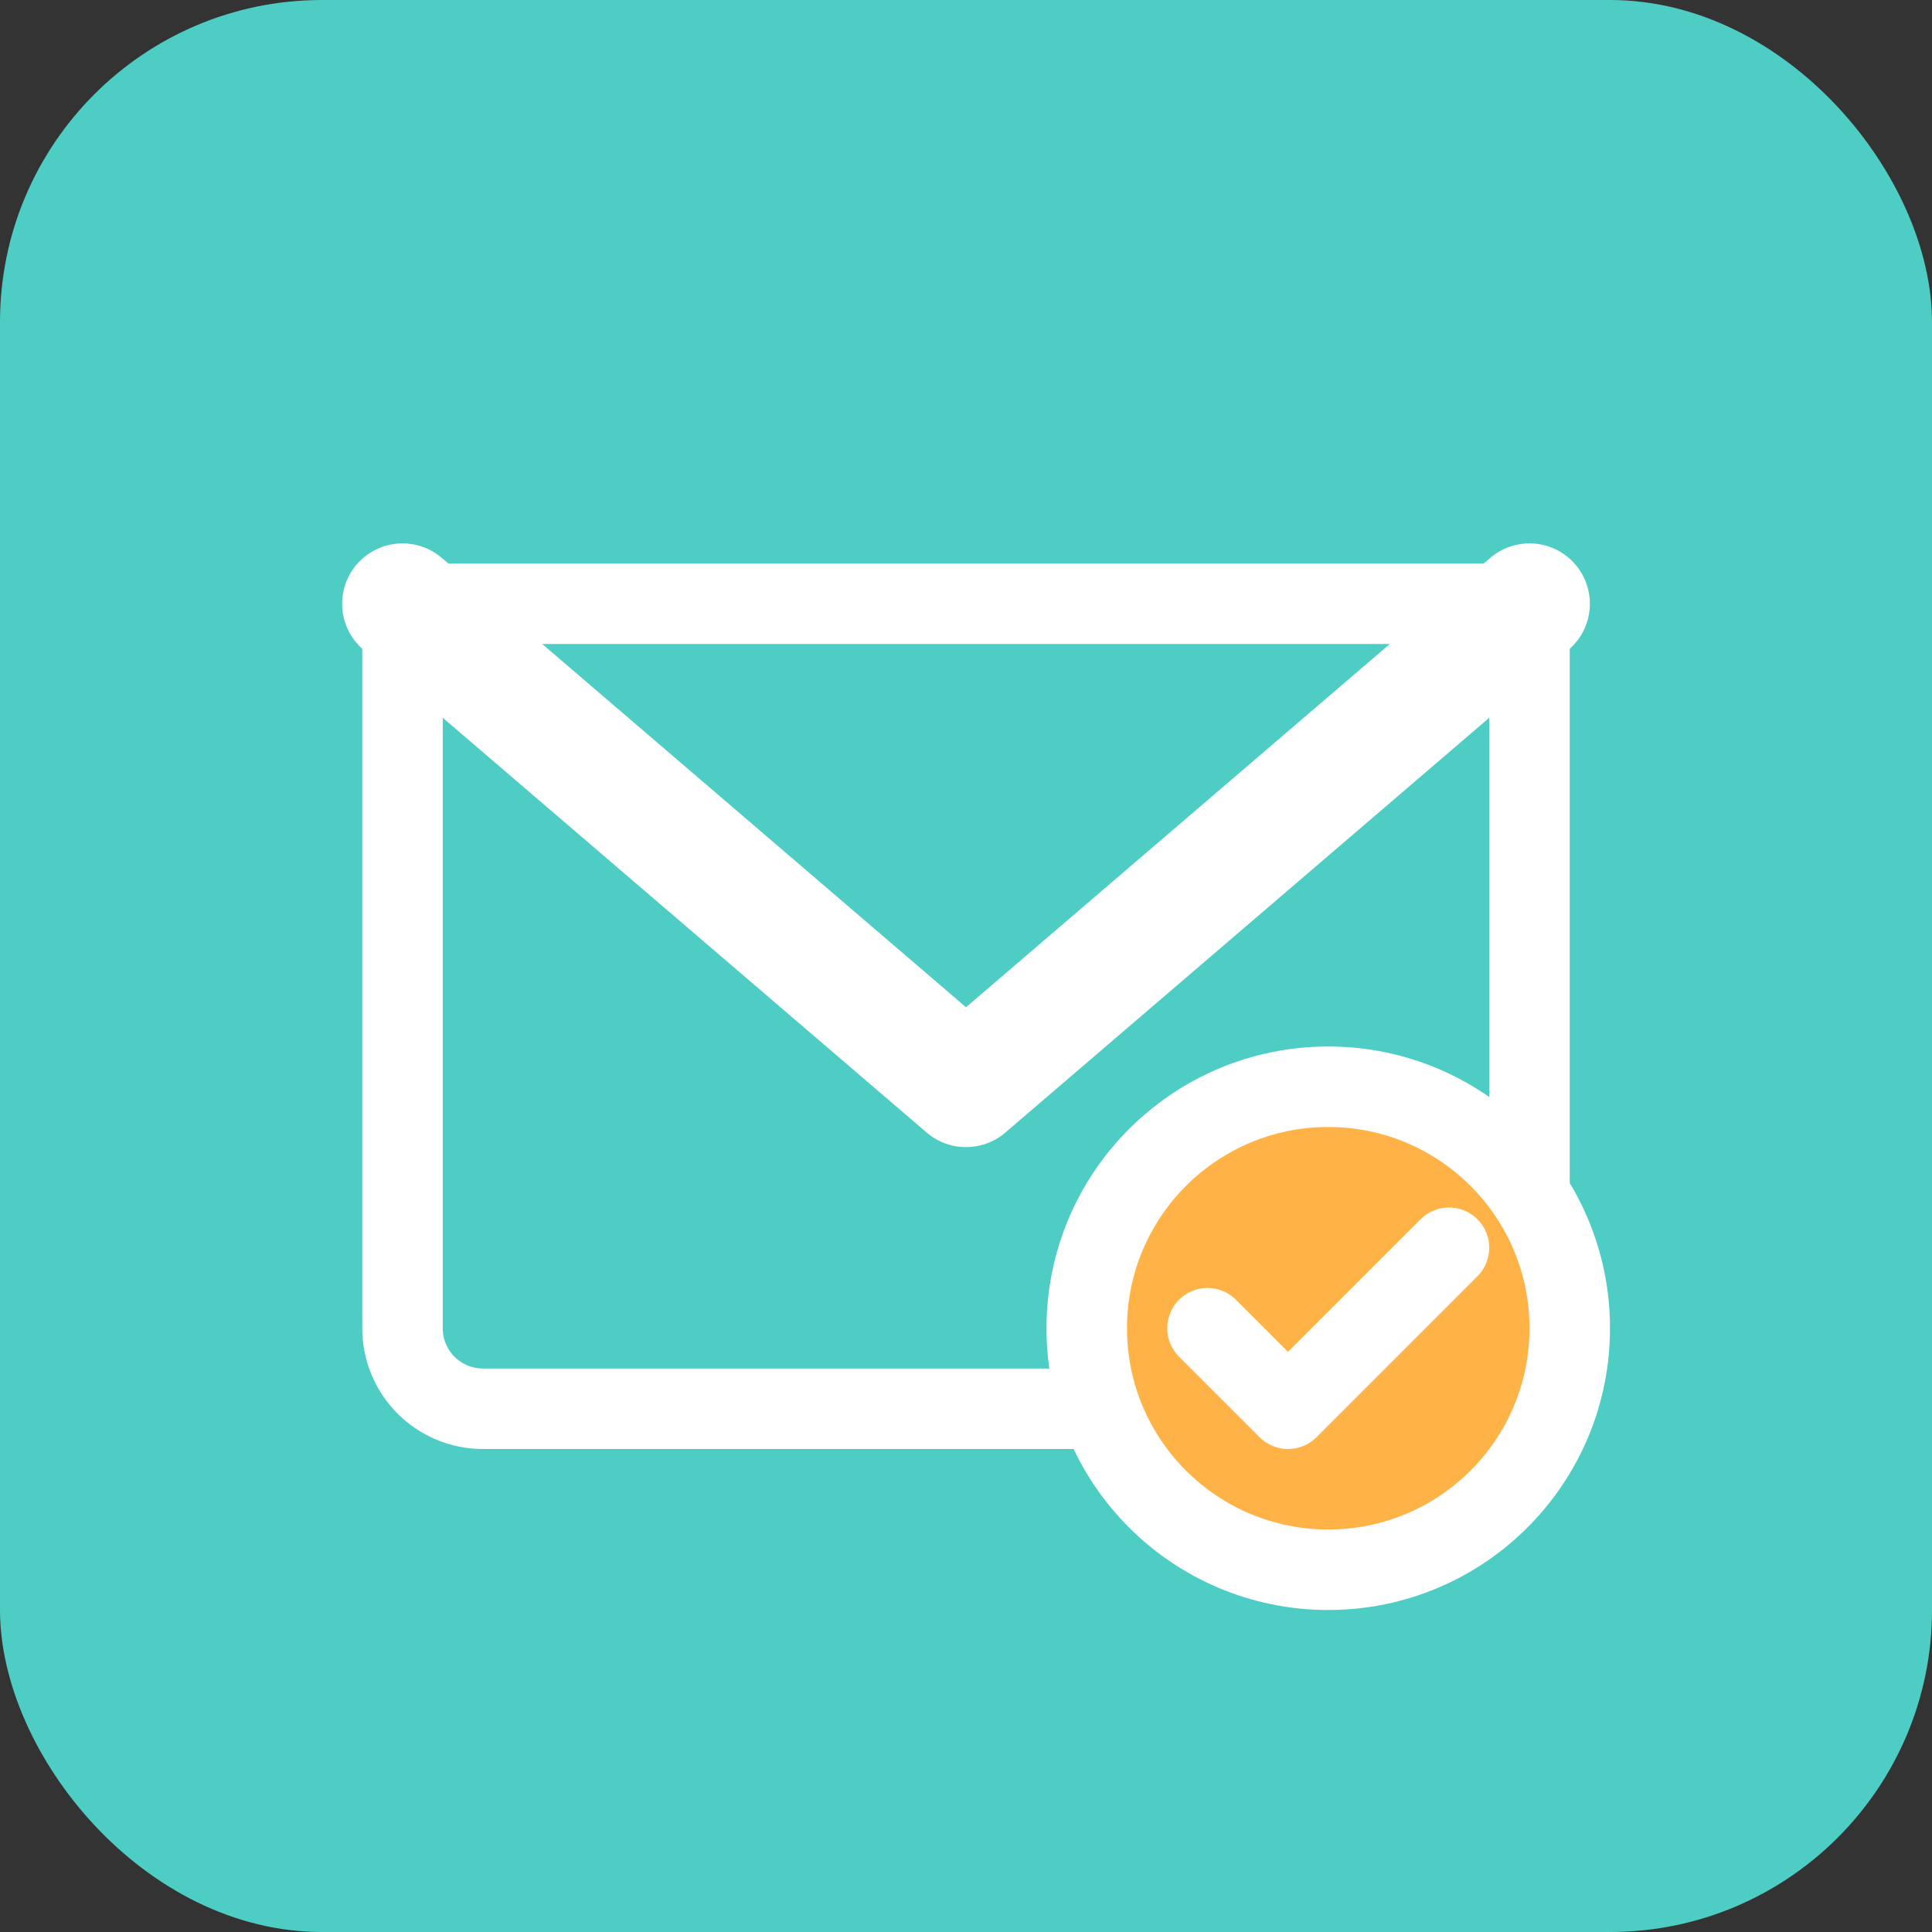 <svg width="48" height="48" viewBox="0 0 48 48" fill="none" xmlns="http://www.w3.org/2000/svg">
  <rect x="0" y="0" width="48" height="48" fill="#333333" stroke="none"/>
  <rect width="48" height="48" rx="8" fill="#4ECDC4"/>
  <path d="M10 15L24 27L38 15" stroke="white" stroke-width="3" stroke-linecap="round" stroke-linejoin="round"/>
  <path d="M10 15H38V33C38 34.105 37.105 35 36 35H12C10.895 35 10 34.105 10 33V15Z" stroke="white" stroke-width="2" fill="none"/>
  <circle cx="33" cy="33" r="6" fill="#FFB347" stroke="white" stroke-width="2"/>
  <path d="M30 33L32 35L36 31" stroke="white" stroke-width="2" stroke-linecap="round" stroke-linejoin="round"/>
</svg>
